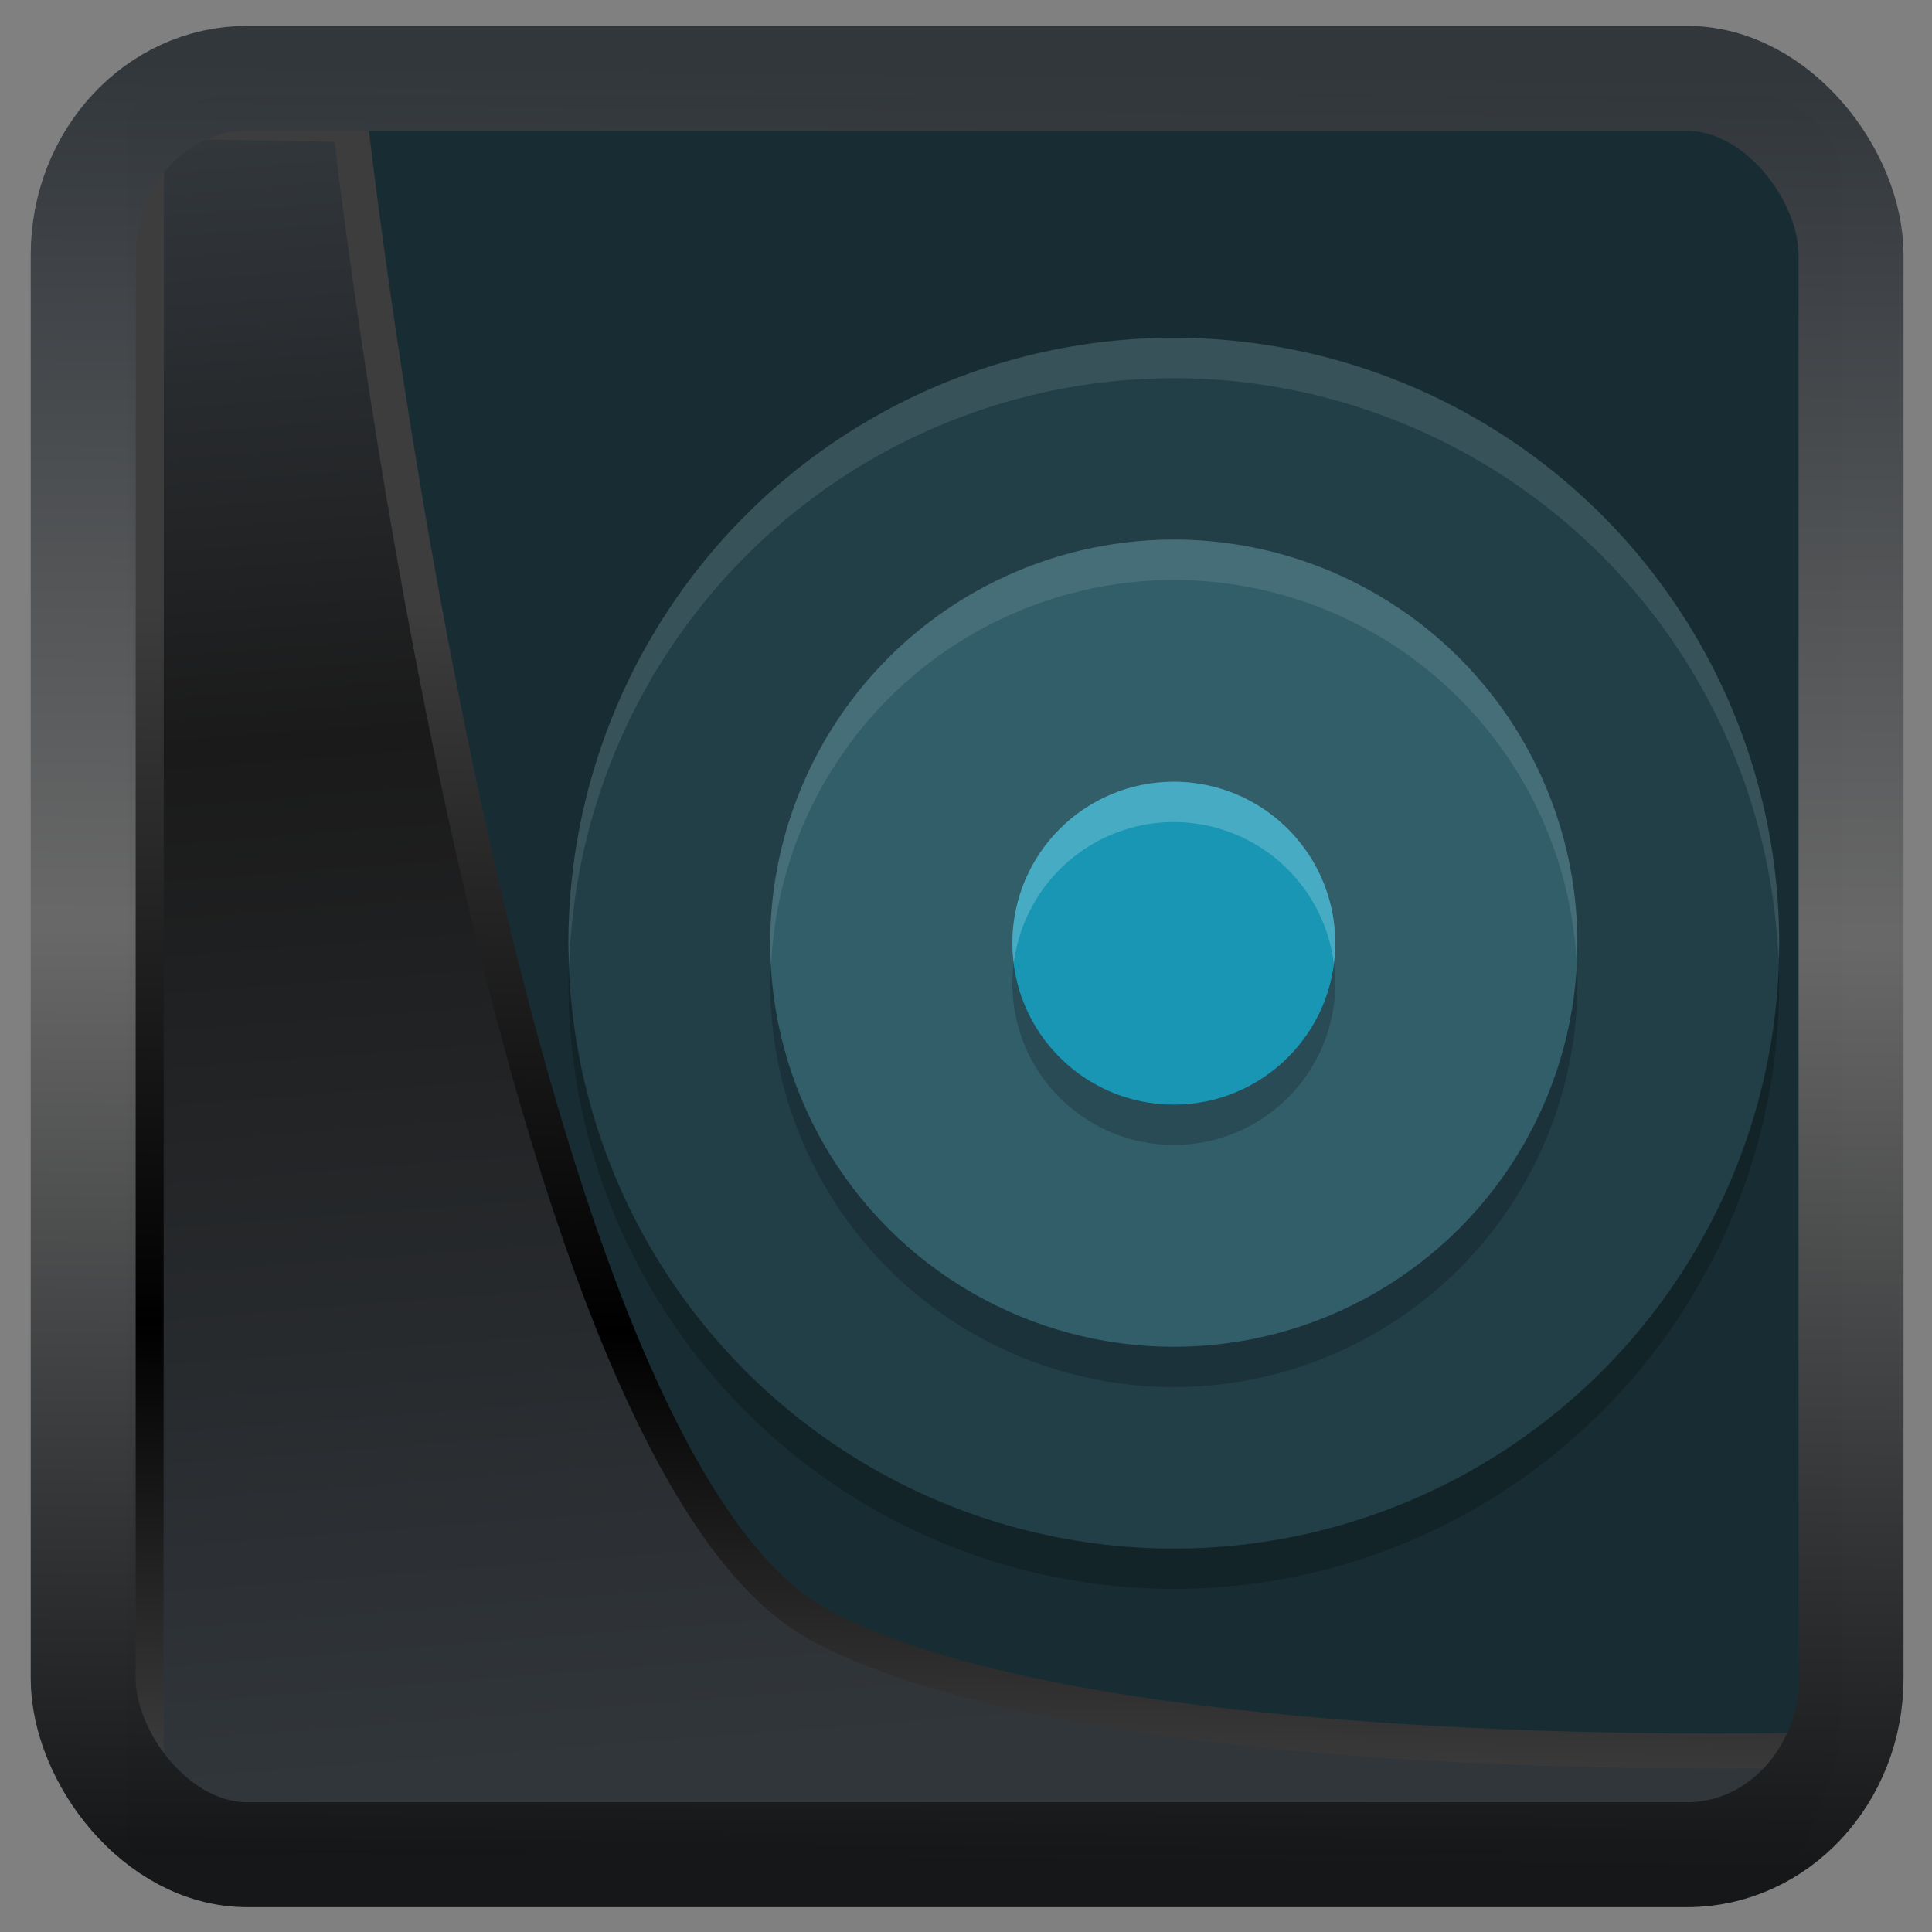 <svg width="32" height="32" version="1.1" viewBox="0 0 32 32" xmlns="http://www.w3.org/2000/svg" xmlns:xlink="http://www.w3.org/1999/xlink">
<rect x="0" y="0" width="32" height="32" fill="#808080" stroke="none"/>
<defs>
<linearGradient id="linearGradient3403" x1="6.949" x2="11.215" y1="4.555" y2="59.052" gradientUnits="userSpaceOnUse">
<stop style="stop-color:#32373c" offset="0"/>
<stop style="stop-color:#1a1a1a" offset=".368"/>
<stop style="stop-color:#31363b" offset="1"/>
</linearGradient>
<linearGradient id="linearGradient20558" x1="25.802" x2="25.111" y1="20.374" y2="58.913" gradientUnits="userSpaceOnUse">
<stop style="stop-color:#3d3d3d" offset="0"/>
<stop offset=".618"/>
<stop style="stop-color:#3d3d3d" offset="1"/>
</linearGradient>
<linearGradient id="linearGradient4557" x1="43.5" x2="44.142" y1="64.012" y2=".306" gradientTransform="translate(.361 -.13)" gradientUnits="userSpaceOnUse">
<stop style="stop-color:#141618" offset="0"/>
<stop style="stop-color:#686868" offset=".518"/>
<stop style="stop-color:#31363b" offset="1"/>
</linearGradient>
</defs>
<rect transform="matrix(0,-1,-1,0,0,0)" x="-29.66" y="-30.492" width="28.076" height="28.076" rx="1.404" ry="1.404" style="fill:#182d33;stroke-width:.668"/>
<circle cx="19.442" cy="16.29" r="10.027" style="fill-rule:evenodd;opacity:.2;stroke-width:.668"/>
<circle cx="19.442" cy="15.622" r="10.027" style="fill-rule:evenodd;fill:#223f48;stroke-width:.668"/>
<circle cx="19.442" cy="16.29" r="6.685" style="fill-rule:evenodd;opacity:.2;stroke-width:.668"/>
<circle cx="19.442" cy="15.622" r="6.685" style="fill-rule:evenodd;fill:#325e6a;stroke-width:.668"/>
<circle cx="19.442" cy="16.29" r="2.674" style="fill-rule:evenodd;opacity:.2;stroke-width:.668"/>
<circle cx="19.442" cy="15.622" r="2.674" style="fill-rule:evenodd;fill:#1996b4;stroke-width:.668"/>
<path d="m19.442 5.595a10.027 10.027 0 0 0-10.027 10.027 10.027 10.027 0 0 0 0.013 0.392 10.027 10.027 0 0 1 10.014-9.75 10.027 10.027 0 0 1 10.014 9.635 10.027 10.027 0 0 0 0.013-0.277 10.027 10.027 0 0 0-10.027-10.027z" style="fill-rule:evenodd;fill:#fff;opacity:.1;stroke-width:.668"/>
<path d="m19.442 8.937a6.685 6.685 0 0 0-6.685 6.685 6.685 6.685 0 0 0 0.014 0.392 6.685 6.685 0 0 1 6.67-6.408 6.685 6.685 0 0 1 6.67 6.293 6.685 6.685 0 0 0 0.014-0.277 6.685 6.685 0 0 0-6.685-6.685z" style="fill-rule:evenodd;fill:#fff;opacity:.1;stroke-width:.668"/>
<path d="m19.442 12.948a2.674 2.674 0 0 0-2.674 2.674 2.674 2.674 0 0 0 0.024 0.33 2.674 2.674 0 0 1 2.65-2.336 2.674 2.674 0 0 1 2.65 2.344 2.674 2.674 0 0 0 0.024-0.338 2.674 2.674 0 0 0-2.674-2.674z" style="fill-rule:evenodd;fill:#fff;opacity:.2;stroke-width:.668"/>
<path transform="matrix(.505 0 0 .5 .046 .013)" d="m4.704 3.982-0.013 56.82h53.904l1.022-2.866s-23.875 0.766-32.844-4.14c-10.516-5.753-15.372-49.697-15.372-49.697z" style="fill:url(#linearGradient3403);mix-blend-mode:normal;stroke-linejoin:round;stroke-width:1.162;stroke:url(#linearGradient20558)"/>
<rect transform="matrix(.468 0 0 .468 .895 1.019)" x="1.032" y=".596" width="62.567" height="62.867" rx="5.803" ry="6.245" style="fill:none;stroke-linejoin:round;stroke-miterlimit:7.8;stroke-opacity:.995;stroke-width:3.714;stroke:url(#linearGradient4557)"/>
</svg>
